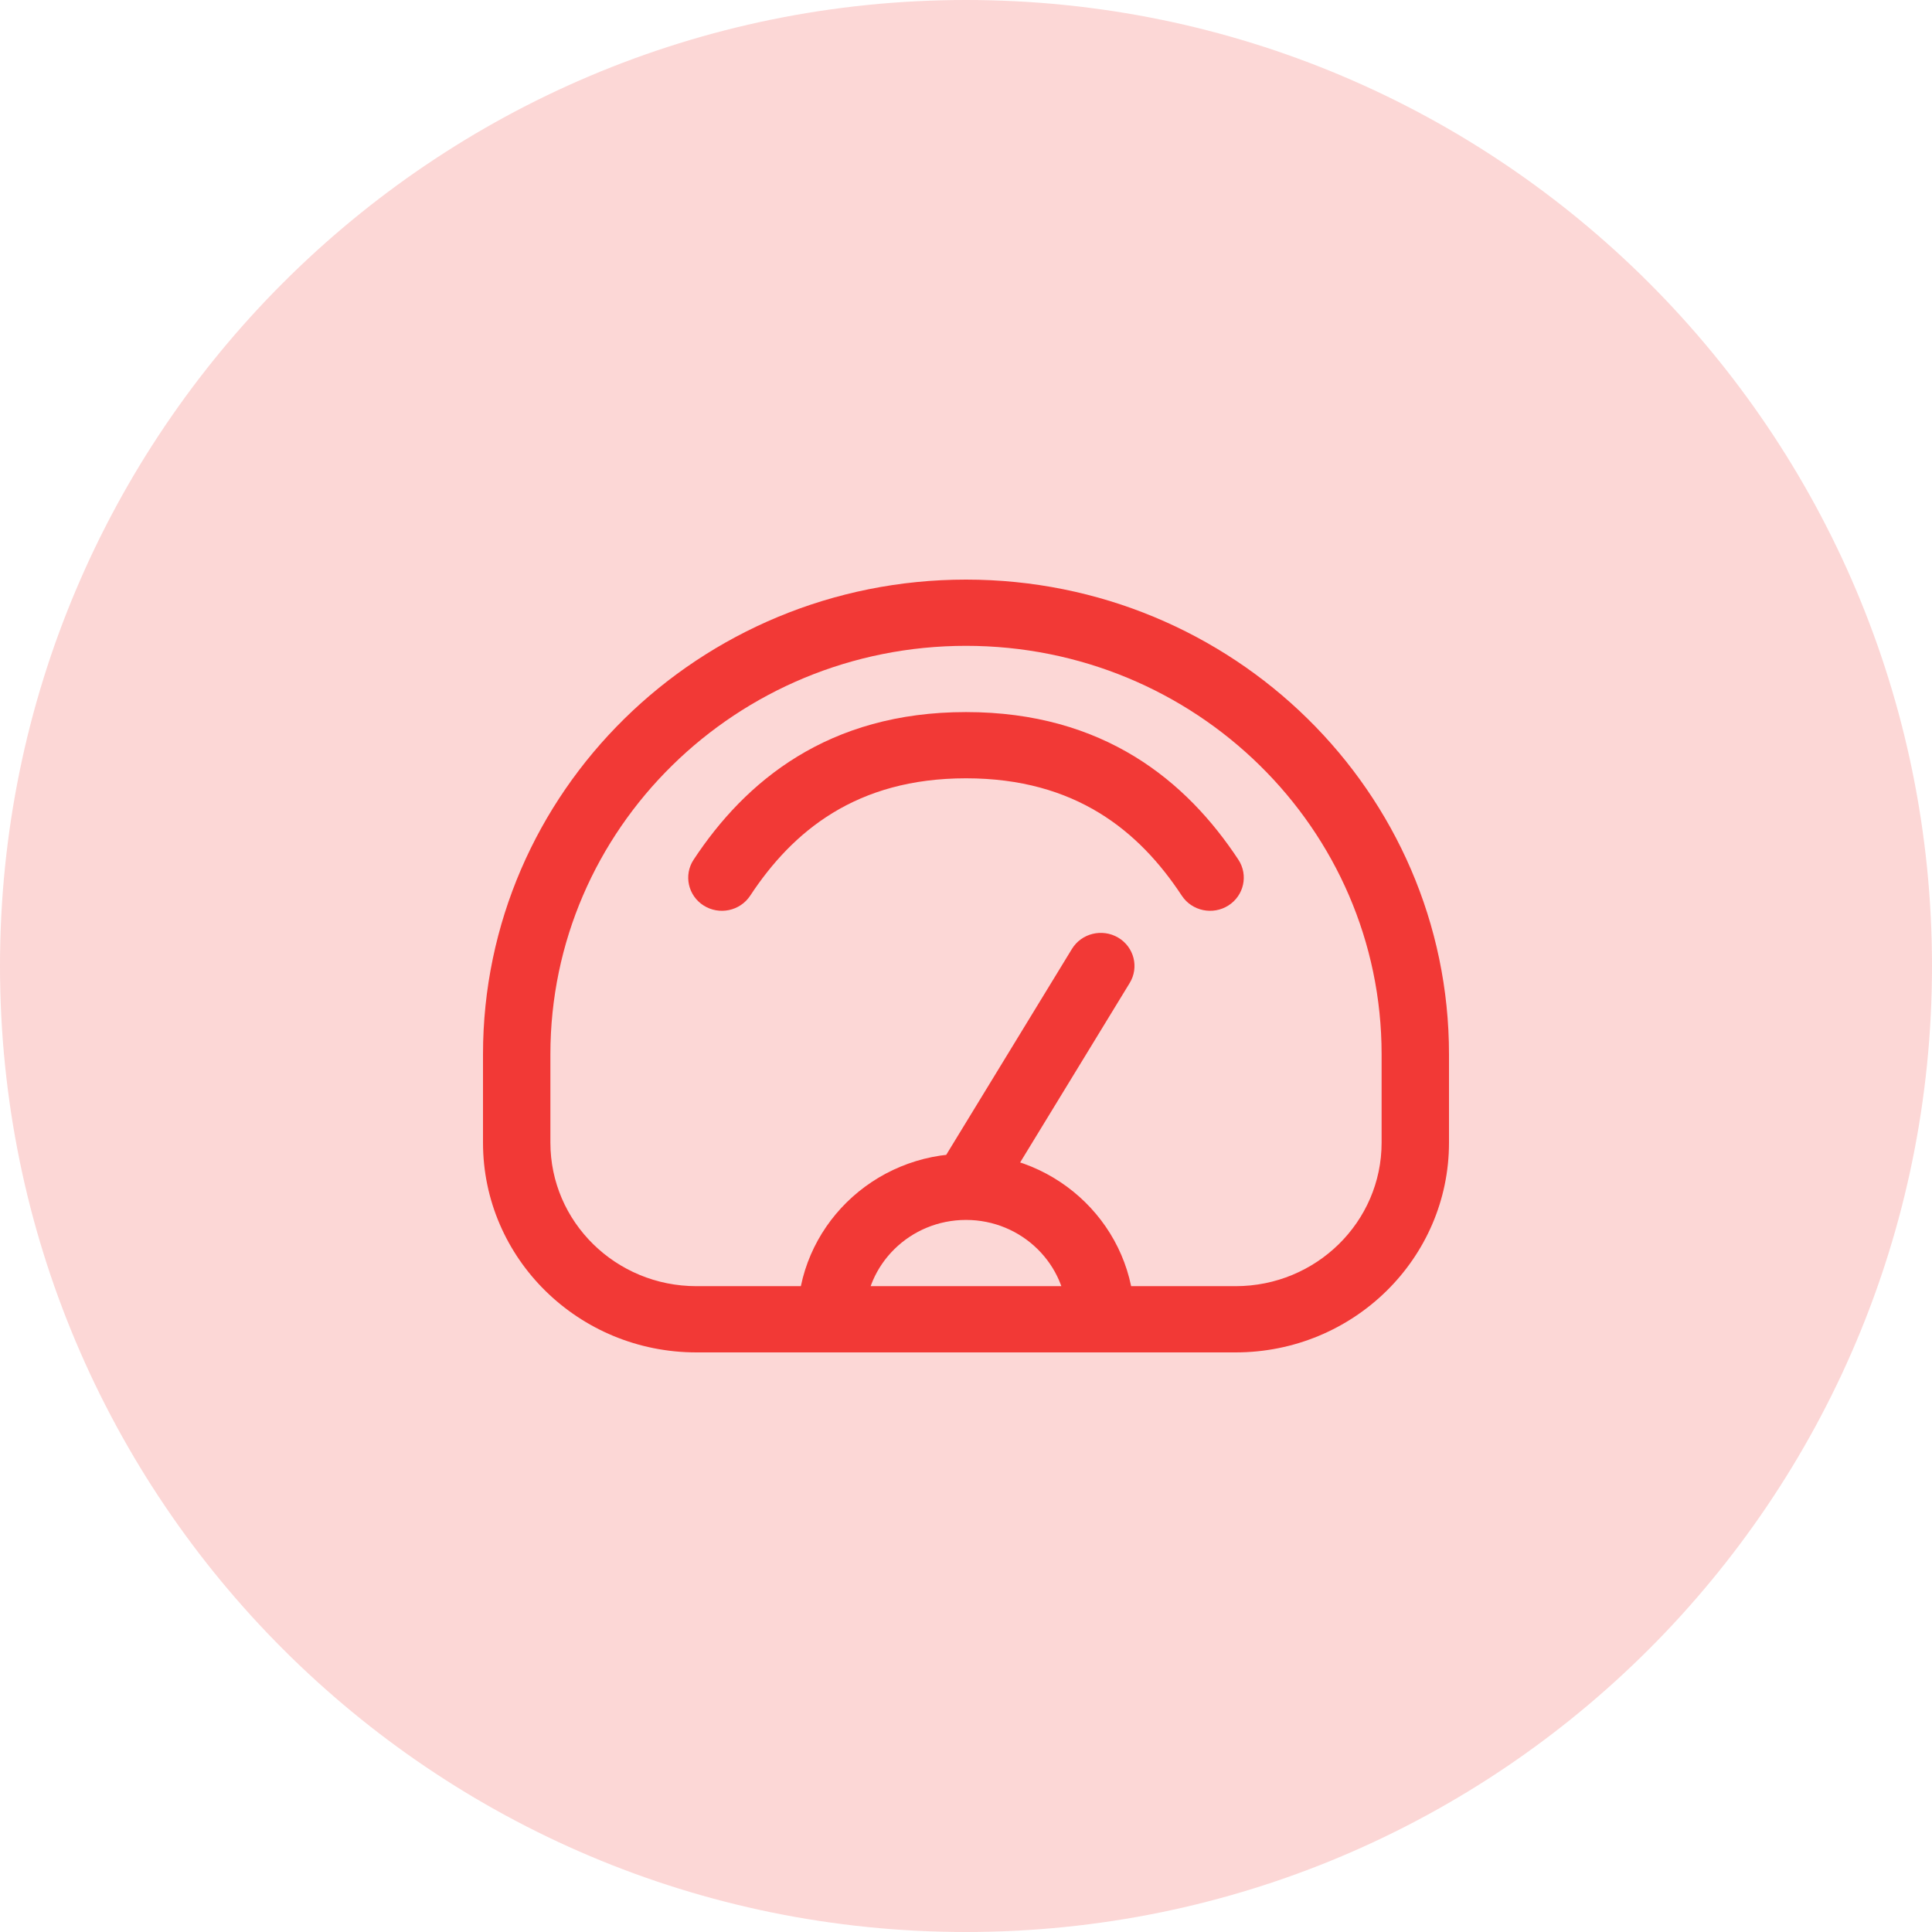 <?xml version="1.0" encoding="UTF-8"?>
<svg width="60px" height="60px" viewBox="0 0 60 60" version="1.1" xmlns="http://www.w3.org/2000/svg" xmlns:xlink="http://www.w3.org/1999/xlink">
    <title>icon</title>
    <g id="Landing-Page" stroke="none" stroke-width="1" fill="none" fill-rule="evenodd">
        <g id="Landing---Finance-App" transform="translate(-293, -1116)" fill="#F23936">
            <g id="Feature" transform="translate(0, 911)">
                <g id="content" transform="translate(293, 80)">
                    <g id="icon" transform="translate(0, 125)">
                        <path d="M30,60 C46.569,60 60,46.569 60,30 C60,13.431 46.569,0 30,0 C13.431,0 0,13.431 0,30 C0,46.569 13.431,60 30,60 Z" id="BG" opacity="0.2"></path>
                        <g id="speed-test" transform="translate(15, 18)" fill-rule="nonzero">
                            <path d="M21.702,9.816 C22.016,10.293 22.664,10.429 23.149,10.121 C23.634,9.812 23.773,9.175 23.459,8.698 L21.702,9.816 Z M6.541,8.698 C6.227,9.175 6.366,9.812 6.851,10.121 C7.336,10.429 7.984,10.293 8.298,9.816 L6.541,8.698 Z M20.083,12.529 C20.381,12.042 20.22,11.41 19.725,11.118 C19.229,10.826 18.586,10.984 18.289,11.471 L20.083,12.529 Z M6.628,24 L23.372,24 L23.372,21.943 L6.628,21.943 L6.628,24 Z M30,17.486 L30,14.743 L27.907,14.743 L27.907,17.486 L30,17.486 Z M0,14.743 L0,17.486 L2.093,17.486 L2.093,14.743 L0,14.743 Z M15,0 C6.716,0 0,6.601 0,14.743 L2.093,14.743 C2.093,7.737 7.872,2.057 15,2.057 L15,0 Z M30,14.743 C30,6.601 23.284,0 15,0 L15,2.057 C22.128,2.057 27.907,7.737 27.907,14.743 L30,14.743 Z M23.372,24 C27.033,24 30,21.084 30,17.486 L27.907,17.486 C27.907,19.947 25.877,21.943 23.372,21.943 L23.372,24 Z M6.628,21.943 C4.123,21.943 2.093,19.947 2.093,17.486 L0,17.486 C0,21.084 2.967,24 6.628,24 L6.628,21.943 Z M11.86,22.971 C11.86,21.267 13.266,19.886 15,19.886 L15,17.829 C12.11,17.829 9.767,20.131 9.767,22.971 L11.86,22.971 Z M15,19.886 C16.734,19.886 18.14,21.267 18.14,22.971 L20.233,22.971 C20.233,20.131 17.89,17.829 15,17.829 L15,19.886 Z M15,6.171 C18.405,6.171 20.383,7.813 21.702,9.816 L23.459,8.698 C21.858,6.268 19.287,4.114 15,4.114 L15,6.171 Z M8.298,9.816 C9.617,7.813 11.595,6.171 15,6.171 L15,4.114 C10.713,4.114 8.142,6.268 6.541,8.698 L8.298,9.816 Z M15.897,19.386 L20.083,12.529 L18.289,11.471 L14.103,18.328 L15.897,19.386 Z" id="Shape"></path>
                        </g>
                    </g>
                </g>
            </g>
        </g>
    </g>
</svg>